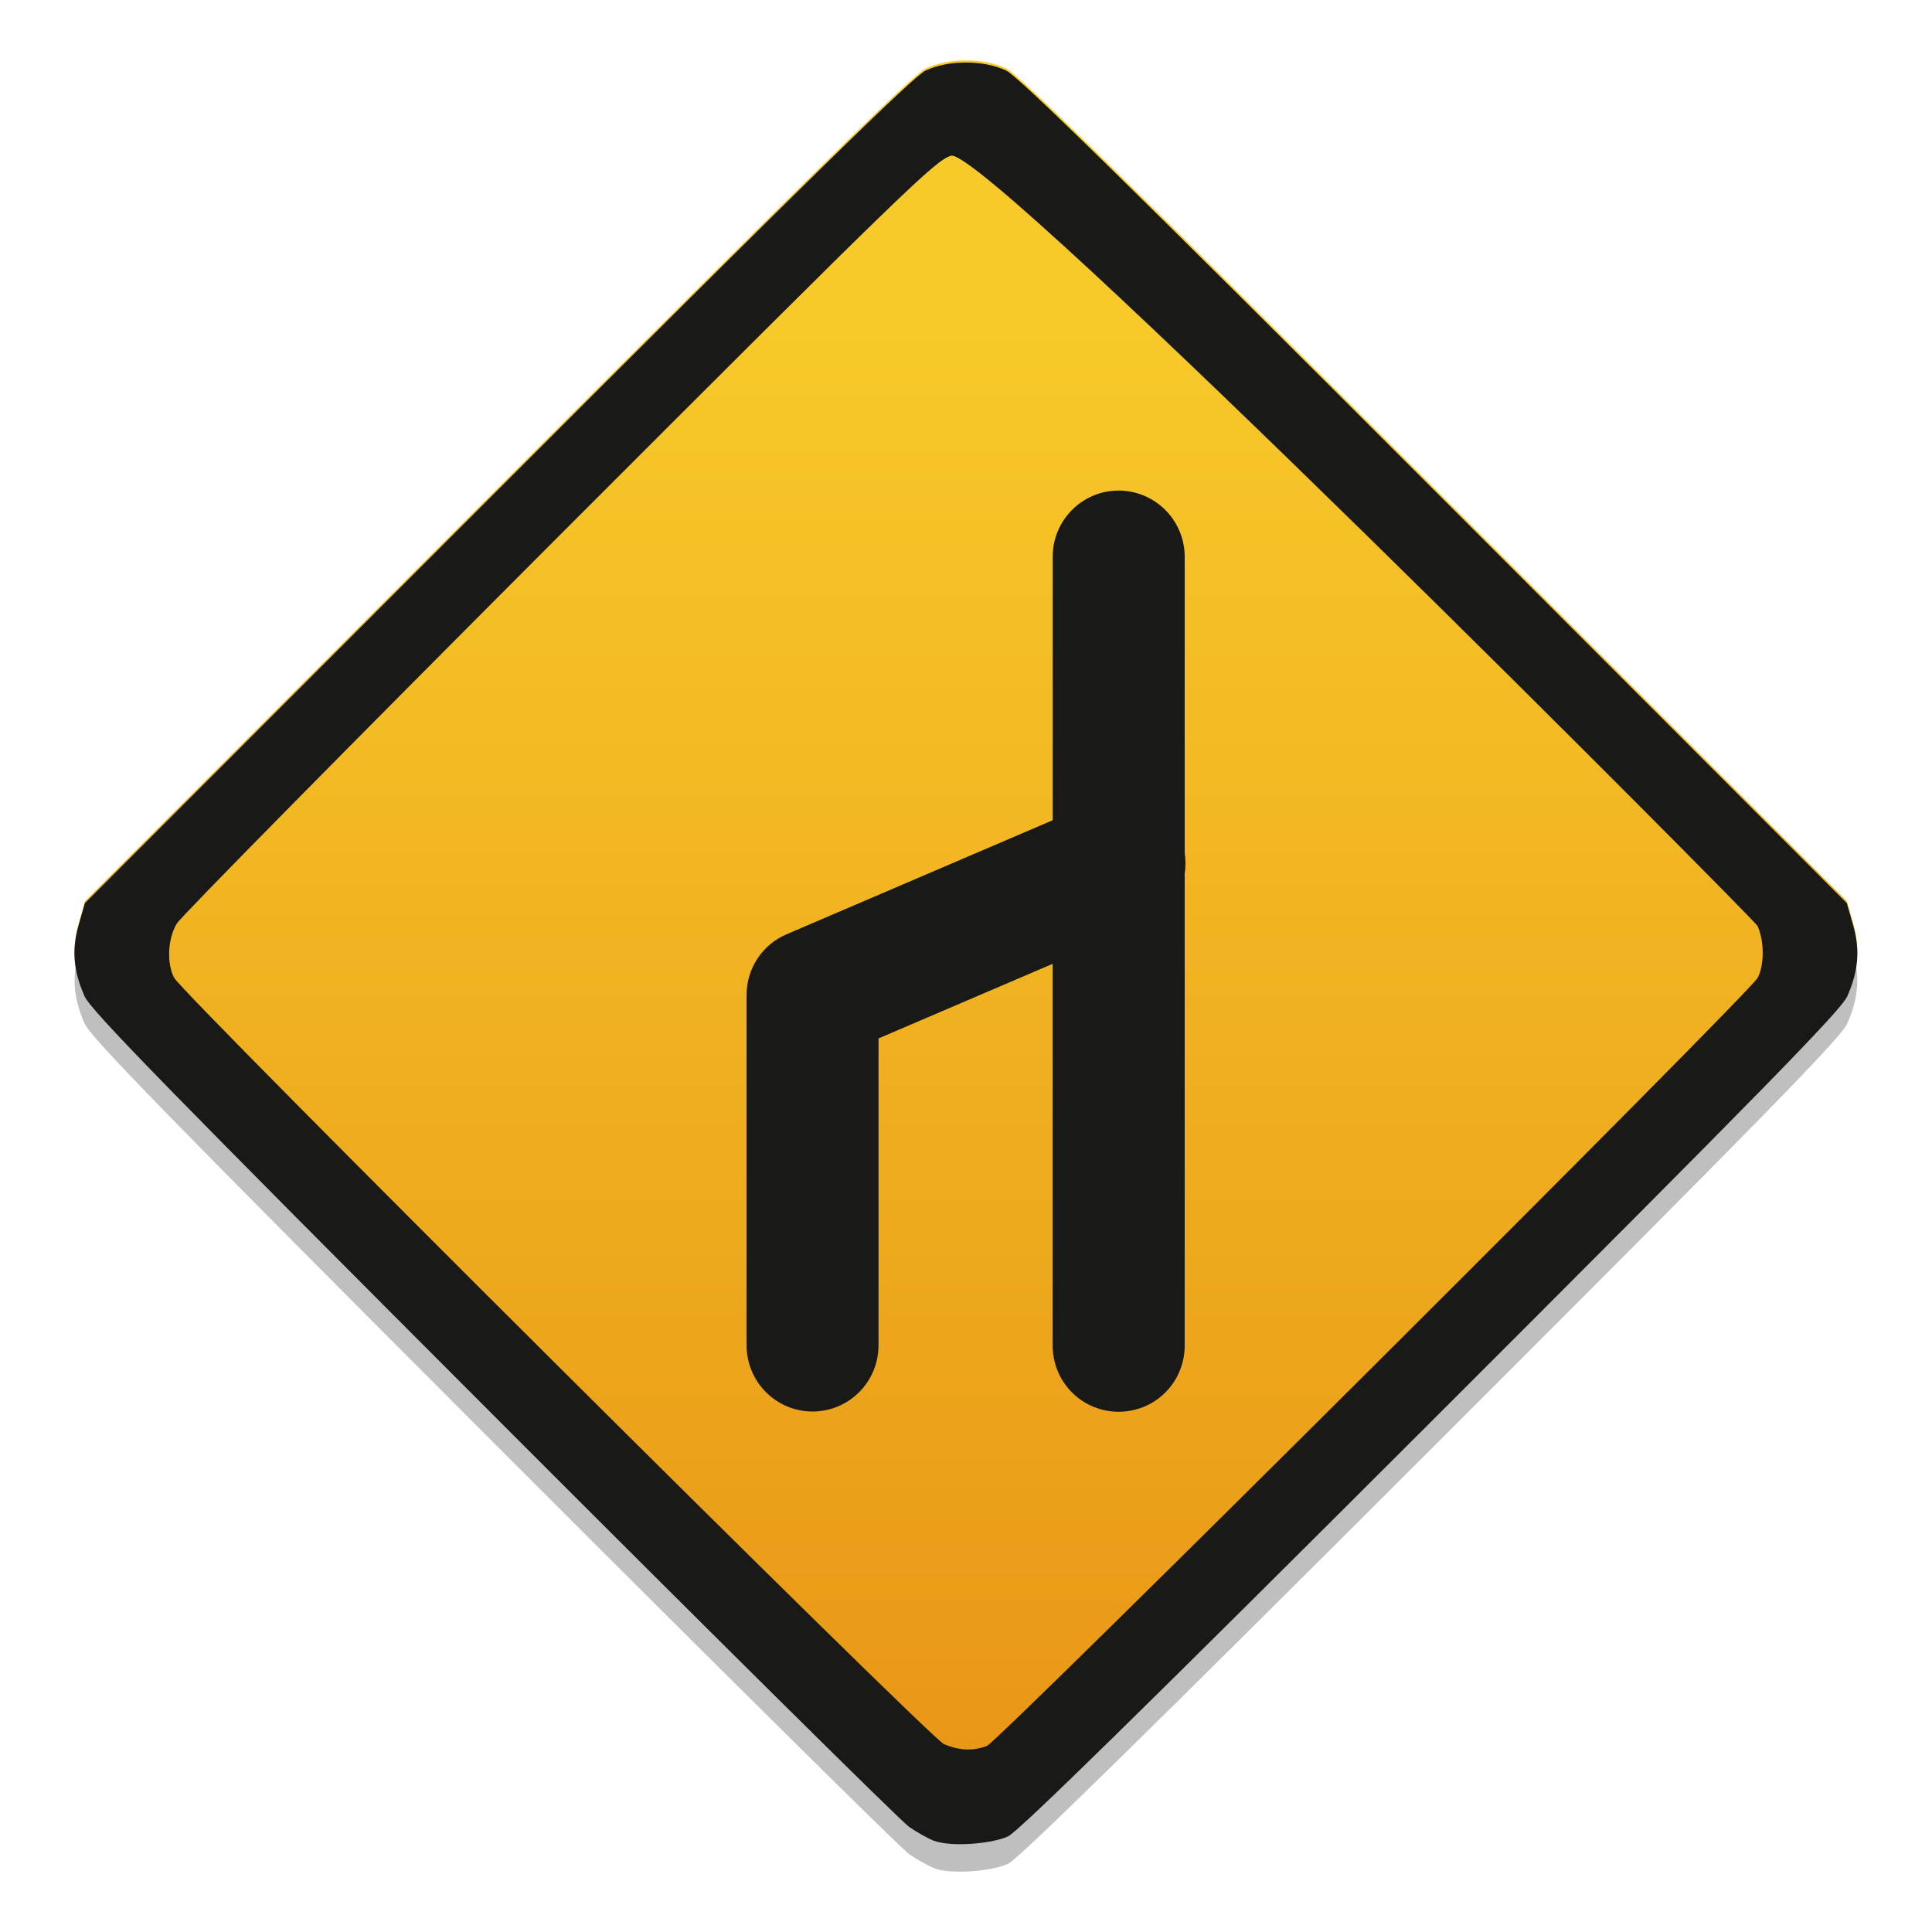 <?xml version="1.0" encoding="UTF-8" standalone="no"?>
<!-- Created with Inkscape (http://www.inkscape.org/) -->

<svg
   xmlns:osb="http://www.openswatchbook.org/uri/2009/osb"
   xmlns:dc="http://purl.org/dc/elements/1.1/"
   xmlns:cc="http://creativecommons.org/ns#"
   xmlns:rdf="http://www.w3.org/1999/02/22-rdf-syntax-ns#"
   xmlns:svg="http://www.w3.org/2000/svg"
   xmlns="http://www.w3.org/2000/svg"
   xmlns:xlink="http://www.w3.org/1999/xlink"
   xmlns:sodipodi="http://sodipodi.sourceforge.net/DTD/sodipodi-0.dtd"
   xmlns:inkscape="http://www.inkscape.org/namespaces/inkscape"
   width="128"
   height="128"
   viewBox="0 0 33.867 33.867"
   version="1.1"
   id="svg8"
   inkscape:version="0.92.4 (5da689c313, 2019-01-14)"
   sodipodi:docname="bzr-explorer.svg">
  <defs
     id="defs2">
    <linearGradient
       inkscape:collect="always"
       id="linearGradient947">
      <stop
         style="stop-color:#f7c929;stop-opacity:1;"
         offset="0"
         id="stop943" />
      <stop
         style="stop-color:#e89415;stop-opacity:1"
         offset="1"
         id="stop945" />
    </linearGradient>
    <linearGradient
       osb:paint="solid"
       id="linearGradient6088">
      <stop
         id="stop6086"
         offset="0"
         style="stop-color:#51b3e3;stop-opacity:1;" />
    </linearGradient>
    <linearGradient
       osb:paint="solid"
       id="linearGradient6987">
      <stop
         id="stop6985"
         offset="0"
         style="stop-color:#77d2fb;stop-opacity:1;" />
    </linearGradient>
    <linearGradient
       inkscape:collect="always"
       xlink:href="#linearGradient947"
       id="linearGradient949"
       x1="57.366"
       y1="308.031"
       x2="57.366"
       y2="322.918"
       gradientUnits="userSpaceOnUse"
       gradientTransform="matrix(1.794,0,0,1.794,-86.504,-283.81)" />
  </defs>
  <sodipodi:namedview
     id="base"
     pagecolor="#ffffff"
     bordercolor="#666666"
     borderopacity="1.0"
     inkscape:pageopacity="0.0"
     inkscape:pageshadow="2"
     inkscape:zoom="1.2800001"
     inkscape:cx="19.171797"
     inkscape:cy="24.711458"
     inkscape:document-units="mm"
     inkscape:current-layer="layer1"
     showgrid="false"
     inkscape:window-width="1600"
     inkscape:window-height="838"
     inkscape:window-x="-8"
     inkscape:window-y="-8"
     inkscape:window-maximized="1"
     units="px" />
  <g
     inkscape:label="Layer 1"
     inkscape:groupmode="layer"
     id="layer1"
     transform="translate(0,-263.133)">
    <path
       style="opacity:0.25;fill:#000000;fill-opacity:1;stroke-width:1.82"
       d="m 16.386,295.885 c -0.106,-0.04 -0.309,-0.153 -0.451,-0.251 -0.142,-0.098 -3.421,-3.346 -7.288,-7.217 -5.664,-5.67 -7.056,-7.097 -7.162,-7.338 -0.198,-0.45 -0.227,-0.812 -0.102,-1.251 l 0.109,-0.38 7.221,-7.227 c 5.4,-5.404 7.295,-7.262 7.511,-7.366 0.397,-0.191 1.02,-0.191 1.417,0 0.217,0.104 2.112,1.962 7.511,7.366 l 7.221,7.227 0.109,0.38 c 0.126,0.439 0.096,0.801 -0.102,1.251 -0.107,0.242 -1.506,1.673 -7.291,7.453 -4.987,4.983 -7.237,7.189 -7.417,7.272 -0.304,0.14 -1.011,0.185 -1.288,0.082 z"
       id="path1068"
       inkscape:connector-curvature="0" />
    <path
       inkscape:connector-curvature="0"
       id="path923"
       d="m 16.386,295.365 c -0.106,-0.04 -0.309,-0.153 -0.451,-0.251 -0.142,-0.098 -3.421,-3.346 -7.288,-7.217 -5.664,-5.67 -7.056,-7.097 -7.162,-7.338 -0.198,-0.45 -0.227,-0.812 -0.102,-1.251 l 0.109,-0.38 7.221,-7.227 c 5.4,-5.404 7.295,-7.262 7.511,-7.366 0.397,-0.191 1.02,-0.191 1.417,0 0.217,0.104 2.112,1.962 7.511,7.366 l 7.221,7.227 0.109,0.38 c 0.126,0.439 0.096,0.801 -0.102,1.251 -0.107,0.242 -1.506,1.673 -7.291,7.453 -4.987,4.983 -7.237,7.189 -7.417,7.272 -0.304,0.14 -1.011,0.185 -1.288,0.082 z"
       style="fill:url(#linearGradient949);fill-opacity:1;stroke-width:1.82" />
    <g
       id="g1060"
       transform="matrix(1.9,0,0,1.9,34.244,-254.186)">
      <path
         inkscape:connector-curvature="0"
         id="path1056"
         d="m -9.4,289.259 c -0.056,-0.021 -0.163,-0.08 -0.237,-0.132 -0.075,-0.052 -1.801,-1.761 -3.836,-3.799 -2.981,-2.984 -3.714,-3.735 -3.77,-3.863 -0.104,-0.237 -0.12,-0.427 -0.054,-0.659 l 0.057,-0.2 3.801,-3.804 c 2.842,-2.844 3.84,-3.822 3.954,-3.877 0.209,-0.1 0.537,-0.1 0.746,0 0.114,0.055 1.112,1.033 3.954,3.877 l 3.801,3.804 0.057,0.2 c 0.066,0.231 0.051,0.422 -0.053,0.659 -0.056,0.128 -0.793,0.88 -3.838,3.923 -2.625,2.623 -3.809,3.784 -3.904,3.827 -0.16,0.074 -0.532,0.097 -0.678,0.043 z m 0.481,-0.877 c 0.108,-0.04 7.036,-6.944 7.112,-7.087 0.063,-0.119 0.062,-0.344 -0.002,-0.48 -0.028,-0.059 -7.116,-7.189 -7.439,-7.105 -0.139,0.036 -0.428,0.316 -3.612,3.502 -1.903,1.905 -3.493,3.516 -3.532,3.582 -0.084,0.139 -0.095,0.367 -0.024,0.501 0.084,0.158 6.97,7.013 7.101,7.069 0.141,0.06 0.266,0.066 0.396,0.018 z"
         style="fill:#191918;stroke-width:0.958"
         sodipodi:nodetypes="ccscccccccccccccccccccccccc" />
    </g>
    <path
       style="fill:#191918;fill-opacity:1;stroke:none;stroke-width:0.217;stroke-linecap:round;stroke-linejoin:round"
       inkscape:connector-curvature="0"
       d="m 19.592,271.732 c -0.638,0.011 -1.148,0.536 -1.138,1.175 v 4.604 l -4.665,1.999 c -0.426,0.181 -0.702,0.6 -0.702,1.064 v 6.131 c -0.004,0.416 0.215,0.803 0.575,1.014 0.36,0.21 0.803,0.21 1.163,0 0.36,-0.21 0.579,-0.598 0.575,-1.014 v -5.369 l 3.053,-1.308 v 6.677 c -0.007,0.419 0.213,0.808 0.573,1.018 0.36,0.21 0.806,0.21 1.168,0 0.36,-0.21 0.579,-0.6 0.573,-1.018 v -8.257 c 0.018,-0.12 0.018,-0.242 0,-0.362 v -5.179 c 0.004,-0.312 -0.118,-0.613 -0.34,-0.835 -0.222,-0.222 -0.523,-0.344 -0.835,-0.34 z m 0,0"
       id="path922" />
  </g>
</svg>
